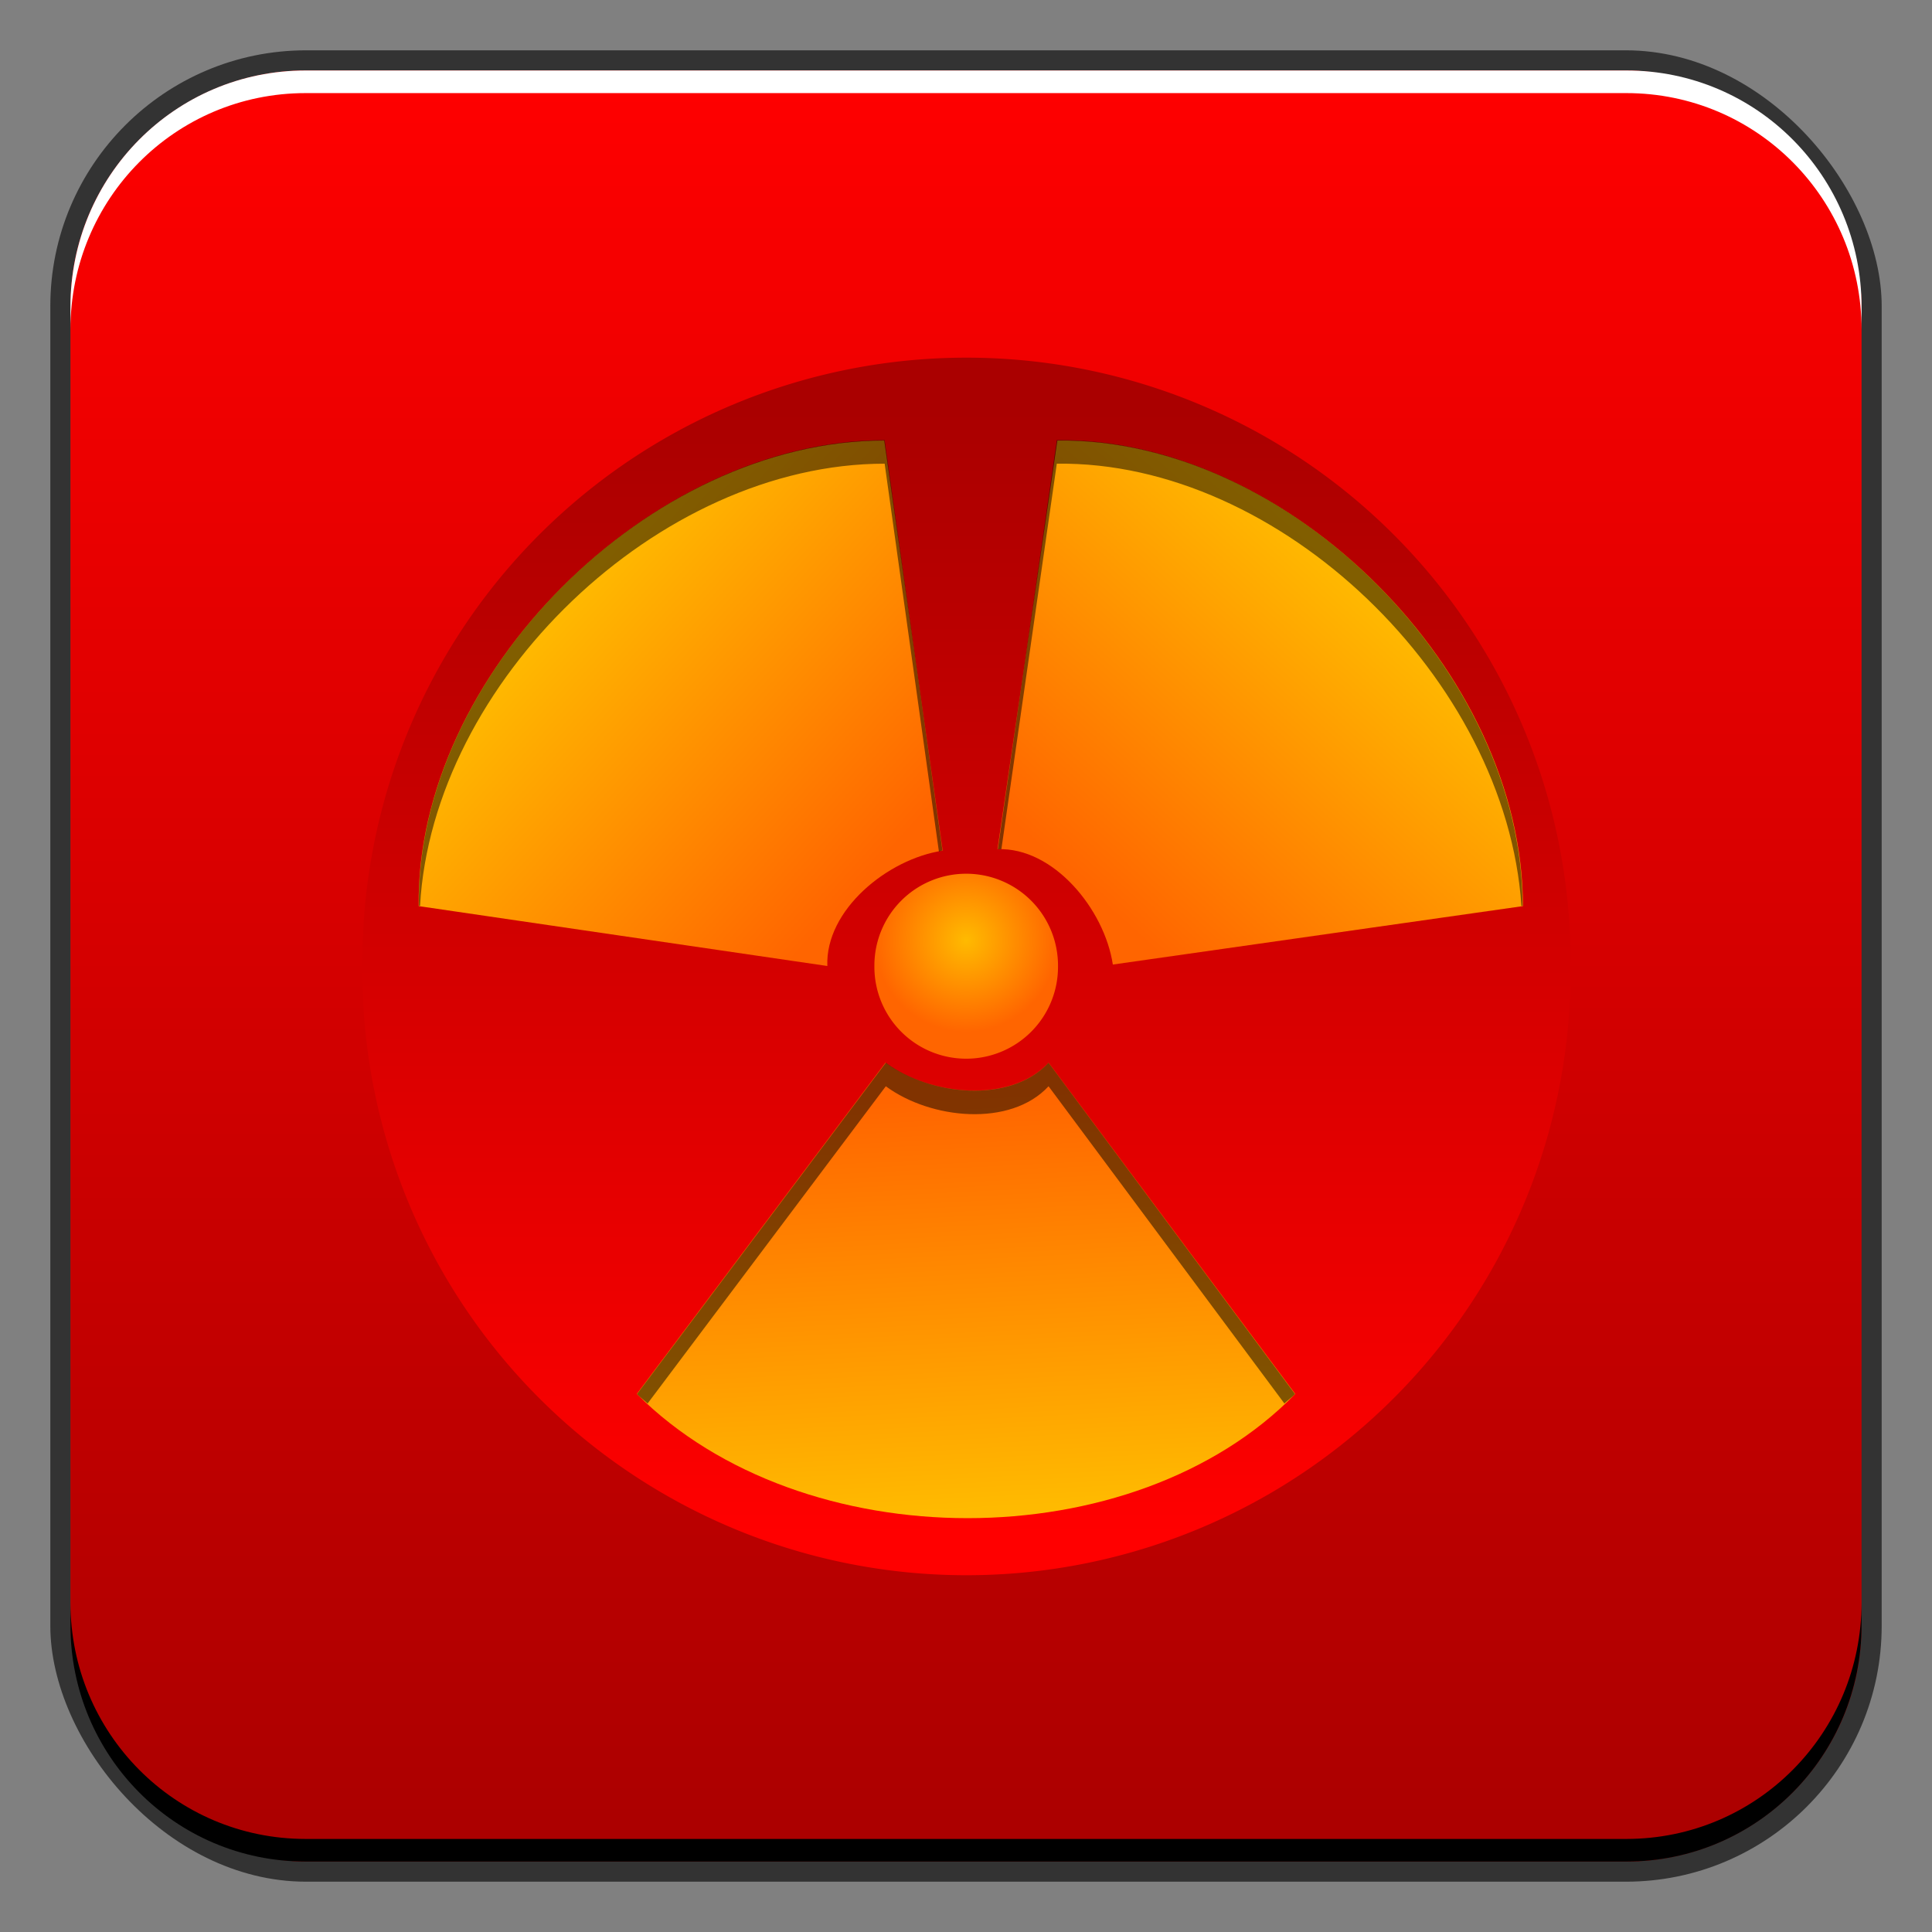 <?xml version="1.0" encoding="UTF-8" standalone="no"?>
<!-- Created with Inkscape (http://www.inkscape.org/) -->

<svg
   xmlns:dc="http://purl.org/dc/elements/1.1/"
   xmlns:cc="http://creativecommons.org/ns#"
   xmlns:rdf="http://www.w3.org/1999/02/22-rdf-syntax-ns#"
   xmlns:svg="http://www.w3.org/2000/svg"
   xmlns="http://www.w3.org/2000/svg"
   xmlns:xlink="http://www.w3.org/1999/xlink"
   xmlns:sodipodi="http://sodipodi.sourceforge.net/DTD/sodipodi-0.dtd"
   xmlns:inkscape="http://www.inkscape.org/namespaces/inkscape"
   width="48"
   height="48"
   id="svg944"
   version="1.1"
   inkscape:version="0.48+devel r12114"
   sodipodi:docname="defcon.svg">
  <rect width="100%" height="100%" fill="#808080" stroke="none"/>
  <defs
     id="defs946">
    <linearGradient
       id="linearGradient850"
       inkscape:collect="always">
      <stop
         id="stop852"
         offset="0"
         style="stop-color:#aa0000;stop-opacity:1" />
      <stop
         id="stop854"
         offset="1"
         style="stop-color:#ff0000;stop-opacity:1" />
    </linearGradient>
    <linearGradient
       inkscape:collect="always"
       xlink:href="#linearGradient850"
       id="linearGradient1821-4"
       x1="23.158"
       y1="6.546"
       x2="23.158"
       y2="37.305"
       gradientUnits="userSpaceOnUse" />
    <linearGradient
       inkscape:collect="always"
       xlink:href="#linearGradient1827-3"
       id="linearGradient1833-9"
       x1="25.957"
       y1="14.555"
       x2="25.329"
       y2="26.979"
       gradientUnits="userSpaceOnUse"
       gradientTransform="matrix(0.823,0,0,-0.823,1644.031,413.795)" />
    <linearGradient
       inkscape:collect="always"
       id="linearGradient1827-3">
      <stop
         style="stop-color:#ffba00;stop-opacity:1;"
         offset="0"
         id="stop1829-8" />
      <stop
         style="stop-color:#ff6500;stop-opacity:1"
         offset="1"
         id="stop1831-1" />
    </linearGradient>
    <radialGradient
       inkscape:collect="always"
       xlink:href="#linearGradient1827-3"
       id="radialGradient1847-9"
       cx="23.246"
       cy="17.072"
       fx="23.246"
       fy="17.072"
       r="16.529"
       gradientUnits="userSpaceOnUse" />
    <linearGradient
       inkscape:collect="always"
       xlink:href="#linearGradient1827-3"
       id="linearGradient1871-2"
       gradientUnits="userSpaceOnUse"
       gradientTransform="matrix(-0.582,-0.582,-0.582,0.582,1697.6,385.113)"
       x1="25.957"
       y1="14.555"
       x2="25.329"
       y2="26.979" />
    <linearGradient
       inkscape:collect="always"
       xlink:href="#linearGradient1827-3"
       id="linearGradient1875-1"
       gradientUnits="userSpaceOnUse"
       gradientTransform="matrix(-0.582,0.582,0.582,0.582,1660.779,356.085)"
       x1="25.957"
       y1="14.555"
       x2="25.329"
       y2="26.979" />
    <linearGradient
       inkscape:collect="always"
       xlink:href="#linearGradient850"
       id="linearGradient928"
       x1="1664.556"
       y1="410.597"
       x2="1664.556"
       y2="366.097"
       gradientUnits="userSpaceOnUse" />
  </defs>
  <sodipodi:namedview
     id="base"
     pagecolor="#ffffff"
     bordercolor="#666666"
     borderopacity="1.0"
     inkscape:pageopacity="0.0"
     inkscape:pageshadow="2"
     inkscape:zoom="2"
     inkscape:cx="8.0256301"
     inkscape:cy="11.739026"
     inkscape:document-units="px"
     inkscape:current-layer="layer1"
     showgrid="false"
     width="0px"
     height="0px"
     fit-margin-top="0"
     fit-margin-left="0"
     fit-margin-right="0"
     fit-margin-bottom="0"
     inkscape:window-width="1366"
     inkscape:window-height="718"
     inkscape:window-x="0"
     inkscape:window-y="28"
     inkscape:window-maximized="1">
    <inkscape:grid
       type="xygrid"
       id="grid1823"
       empspacing="5"
       visible="true"
       enabled="true"
       snapvisiblegridlinesonly="true" />
  </sodipodi:namedview>
  <g
     inkscape:label="Capa 1"
     inkscape:groupmode="layer"
     id="layer1"
     transform="translate(-1640.556,-364.347)">
    <rect
       style="color:#000000;fill:#333333;fill-opacity:1;fill-rule:nonzero;stroke:none;stroke-width:0.2;marker:none;visibility:visible;display:inline;overflow:visible;enable-background:accumulate"
       id="rect6294"
       width="45.5"
       height="45.5"
       x="1641.806"
       y="365.597"
       ry="6.357" />
    <rect
       ry="5.857"
       y="366.097"
       x="1642.306"
       height="44.5"
       width="44.5"
       id="rect6296"
       style="color:#000000;fill:url(#linearGradient928);fill-opacity:1;fill-rule:nonzero;stroke:none;stroke-width:0.2;marker:none;visibility:visible;display:inline;overflow:visible;enable-background:accumulate" />
    <path
       id="path6361"
       d="m 1642.306,372.535 0,-0.562 c 0,-3.244 2.599,-5.875 5.844,-5.875 l 32.812,0 c 3.244,0 5.844,2.631 5.844,5.875 l 0,0.562 c 0,-3.244 -2.599,-5.875 -5.844,-5.875 l -32.812,0 C 1644.906,366.66 1642.306,369.29 1642.306,372.535 Z"
       style="color:#000000;fill:#ffffff;fill-opacity:1;fill-rule:nonzero;stroke:none;stroke-width:0.2;marker:none;visibility:visible;display:inline;overflow:visible;enable-background:accumulate"
       inkscape:connector-curvature="0" />
    <path
       inkscape:connector-curvature="0"
       style="color:#000000;fill:#000000;fill-opacity:1;fill-rule:nonzero;stroke:none;stroke-width:0.2;marker:none;visibility:visible;display:inline;overflow:visible;enable-background:accumulate"
       d="m 1642.306,404.16 0,0.562 c 0,3.244 2.599,5.875 5.844,5.875 l 32.812,0 c 3.244,0 5.844,-2.631 5.844,-5.875 l 0,-0.562 c 0,3.244 -2.599,5.875 -5.844,5.875 l -32.812,0 C 1644.906,410.035 1642.306,407.404 1642.306,404.16 Z"
       id="path6388" />
    <path
       sodipodi:type="arc"
       style="fill:url(#linearGradient1821-4);fill-opacity:1;stroke:none"
       id="path1813-2"
       sodipodi:cx="23.246136"
       sodipodi:cy="21.748661"
       sodipodi:rx="16.528622"
       sodipodi:ry="16.528622"
       d="m 39.775,21.749 a 16.529,16.529 0 1 1 -33.057,0 A 16.529,16.529 0 1 1 39.775,21.749 Z"
       transform="matrix(0.908,0,0,0.908,1643.46,368.61)" />
    <path
       style="fill:url(#linearGradient1833-9);fill-opacity:1;stroke:none"
       d="m 1666.608,390.748 c -0.946,1.022 -2.938,0.823 -4.053,0 l -6.178,8.231 C 1660.493,403.094 1668.724,403.094 1672.736,398.979 Z"
       id="path1825-0"
       inkscape:connector-curvature="0"
       sodipodi:nodetypes="ccccc" />
    <path
       transform="matrix(0.138,0,0,0.138,1661.353,385.35)"
       d="m 39.775,21.749 a 16.529,16.529 0 1 1 -33.057,0 A 16.529,16.529 0 1 1 39.775,21.749 Z"
       sodipodi:ry="16.528622"
       sodipodi:rx="16.528622"
       sodipodi:cy="21.748661"
       sodipodi:cx="23.246136"
       id="path1843-5"
       style="fill:url(#radialGradient1847-9);fill-opacity:1;stroke:none"
       sodipodi:type="arc" />
    <path
       sodipodi:nodetypes="ccccc"
       inkscape:connector-curvature="0"
       id="path1849-7"
       d="m 1665.338,385.445 c 1.392,-0.054 2.66,1.496 2.866,2.866 l 10.189,-1.452 C 1678.393,381.039 1672.573,375.219 1666.826,375.292 Z"
       style="fill:url(#linearGradient1871-2);fill-opacity:1;stroke:none"
       inkscape:transform-center-y="-6.4924263"
       inkscape:transform-center-x="-6.474095" />
    <path
       inkscape:transform-center-x="6.4925004"
       inkscape:transform-center-y="-6.474065"
       style="fill:url(#linearGradient1875-1);fill-opacity:1;stroke:none"
       d="m 1661.111,388.347 c -0.053,-1.392 1.496,-2.66 2.866,-2.866 l -1.452,-10.189 C 1656.705,375.292 1650.885,381.113 1650.958,386.859 Z"
       id="path1873-8"
       inkscape:connector-curvature="0"
       sodipodi:nodetypes="ccccc" />
    <path
       inkscape:connector-curvature="0"
       style="fill:#000000;fill-opacity:0.493;stroke:none"
       d="m 1662.535,375.281 c -5.82,0 -11.646,5.826 -11.572,11.572 l 0.029,0 c 0.307,-5.551 5.919,-10.986 11.543,-10.986 l 1.348,9.639 c 0.029,-0.006 0.058,-0.025 0.088,-0.029 L 1662.535,375.281 z m 4.277,0 -1.465,10.166 c 0.028,-9.4e-4 0.059,-2.3e-4 0.088,0 l 1.377,-9.58 c 5.552,-0.071 11.169,5.369 11.543,10.986 l 0.029,0 C 1678.384,381.033 1672.559,375.207 1666.812,375.281 z m -4.248,15.469 -6.182,8.232 c 0.082,0.083 0.178,0.155 0.264,0.234 l 5.918,-7.881 c 1.115,0.823 3.097,1.022 4.043,0 l 5.859,7.881 c 0.085,-0.081 0.182,-0.15 0.264,-0.234 l -6.123,-8.232 C 1665.661,391.772 1663.679,391.573 1662.564,390.749 Z"
       id="path856" />
  </g>
</svg>
